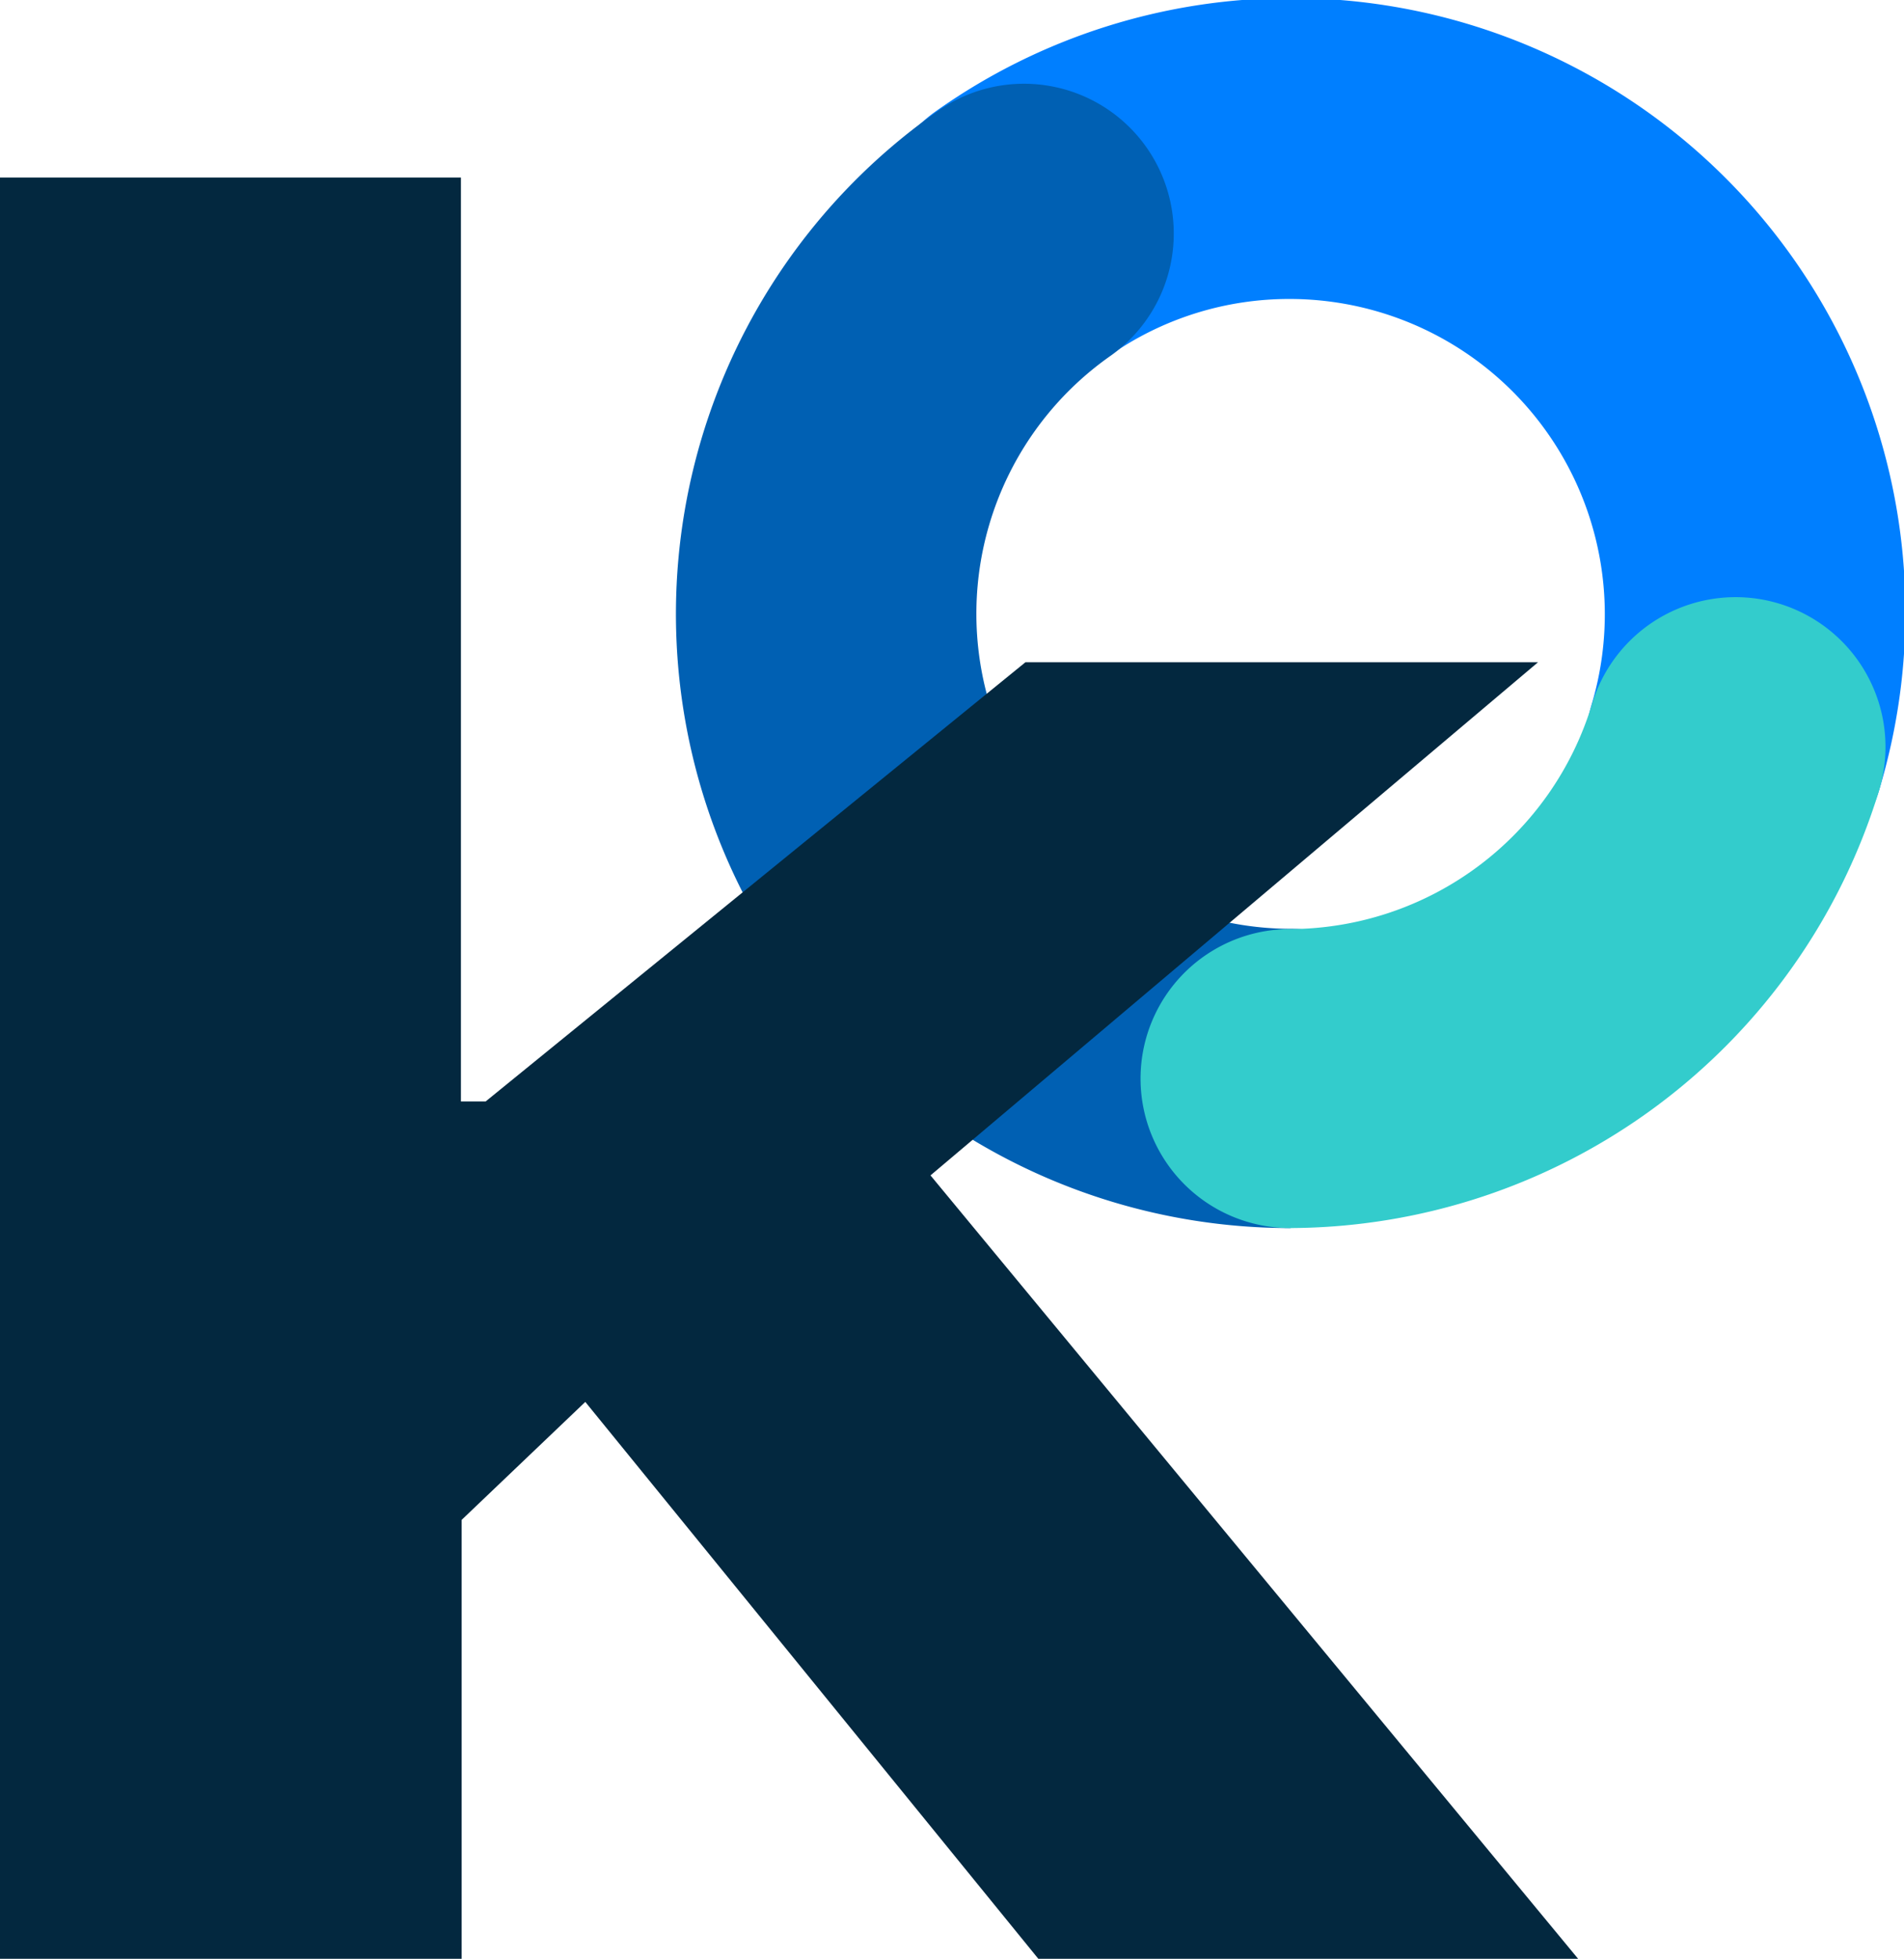 <svg xmlns="http://www.w3.org/2000/svg" viewBox="0 0 77 79.21"><defs><style>.cls-1{fill:#007fff;}.cls-2{fill:#0060b3;}.cls-3{fill:#3cc;}.cls-4{fill:#03283f;}</style></defs><title>logo-klaus-mini-rebrand</title><g id="Layer_2" data-name="Layer 2"><g id="Layer_1-2" data-name="Layer 1"><path class="cls-1" d="M70.17,36.26a6.05,6.05,0,0,1-5.8-7.78,12.75,12.75,0,0,0-12.2-16.39,12.64,12.64,0,0,0-7.31,2.3,6,6,0,1,1-7-9.9A24.84,24.84,0,0,1,76,31.93,6.05,6.05,0,0,1,70.17,36.26Z"/><path class="cls-2" d="M52.17,49.66A24.83,24.83,0,0,1,37.91,4.5a6,6,0,1,1,7,9.89,12.74,12.74,0,0,0,7.31,23.17,6,6,0,1,1,0,12.09Z"/><path class="cls-3" d="M52.17,49.66a6,6,0,0,1,0-12.09,12.81,12.81,0,0,0,12.21-9.09A6,6,0,0,1,76,31.94,25,25,0,0,1,52.17,49.66Z"/><path class="cls-4" d="M0,7.18H18.64V44.54h1L41.47,26.78H62.2L37.63,47.53l26.2,31.69H42L23.67,56.69l-5,4.77V79.21H0Z"/></g></g></svg>